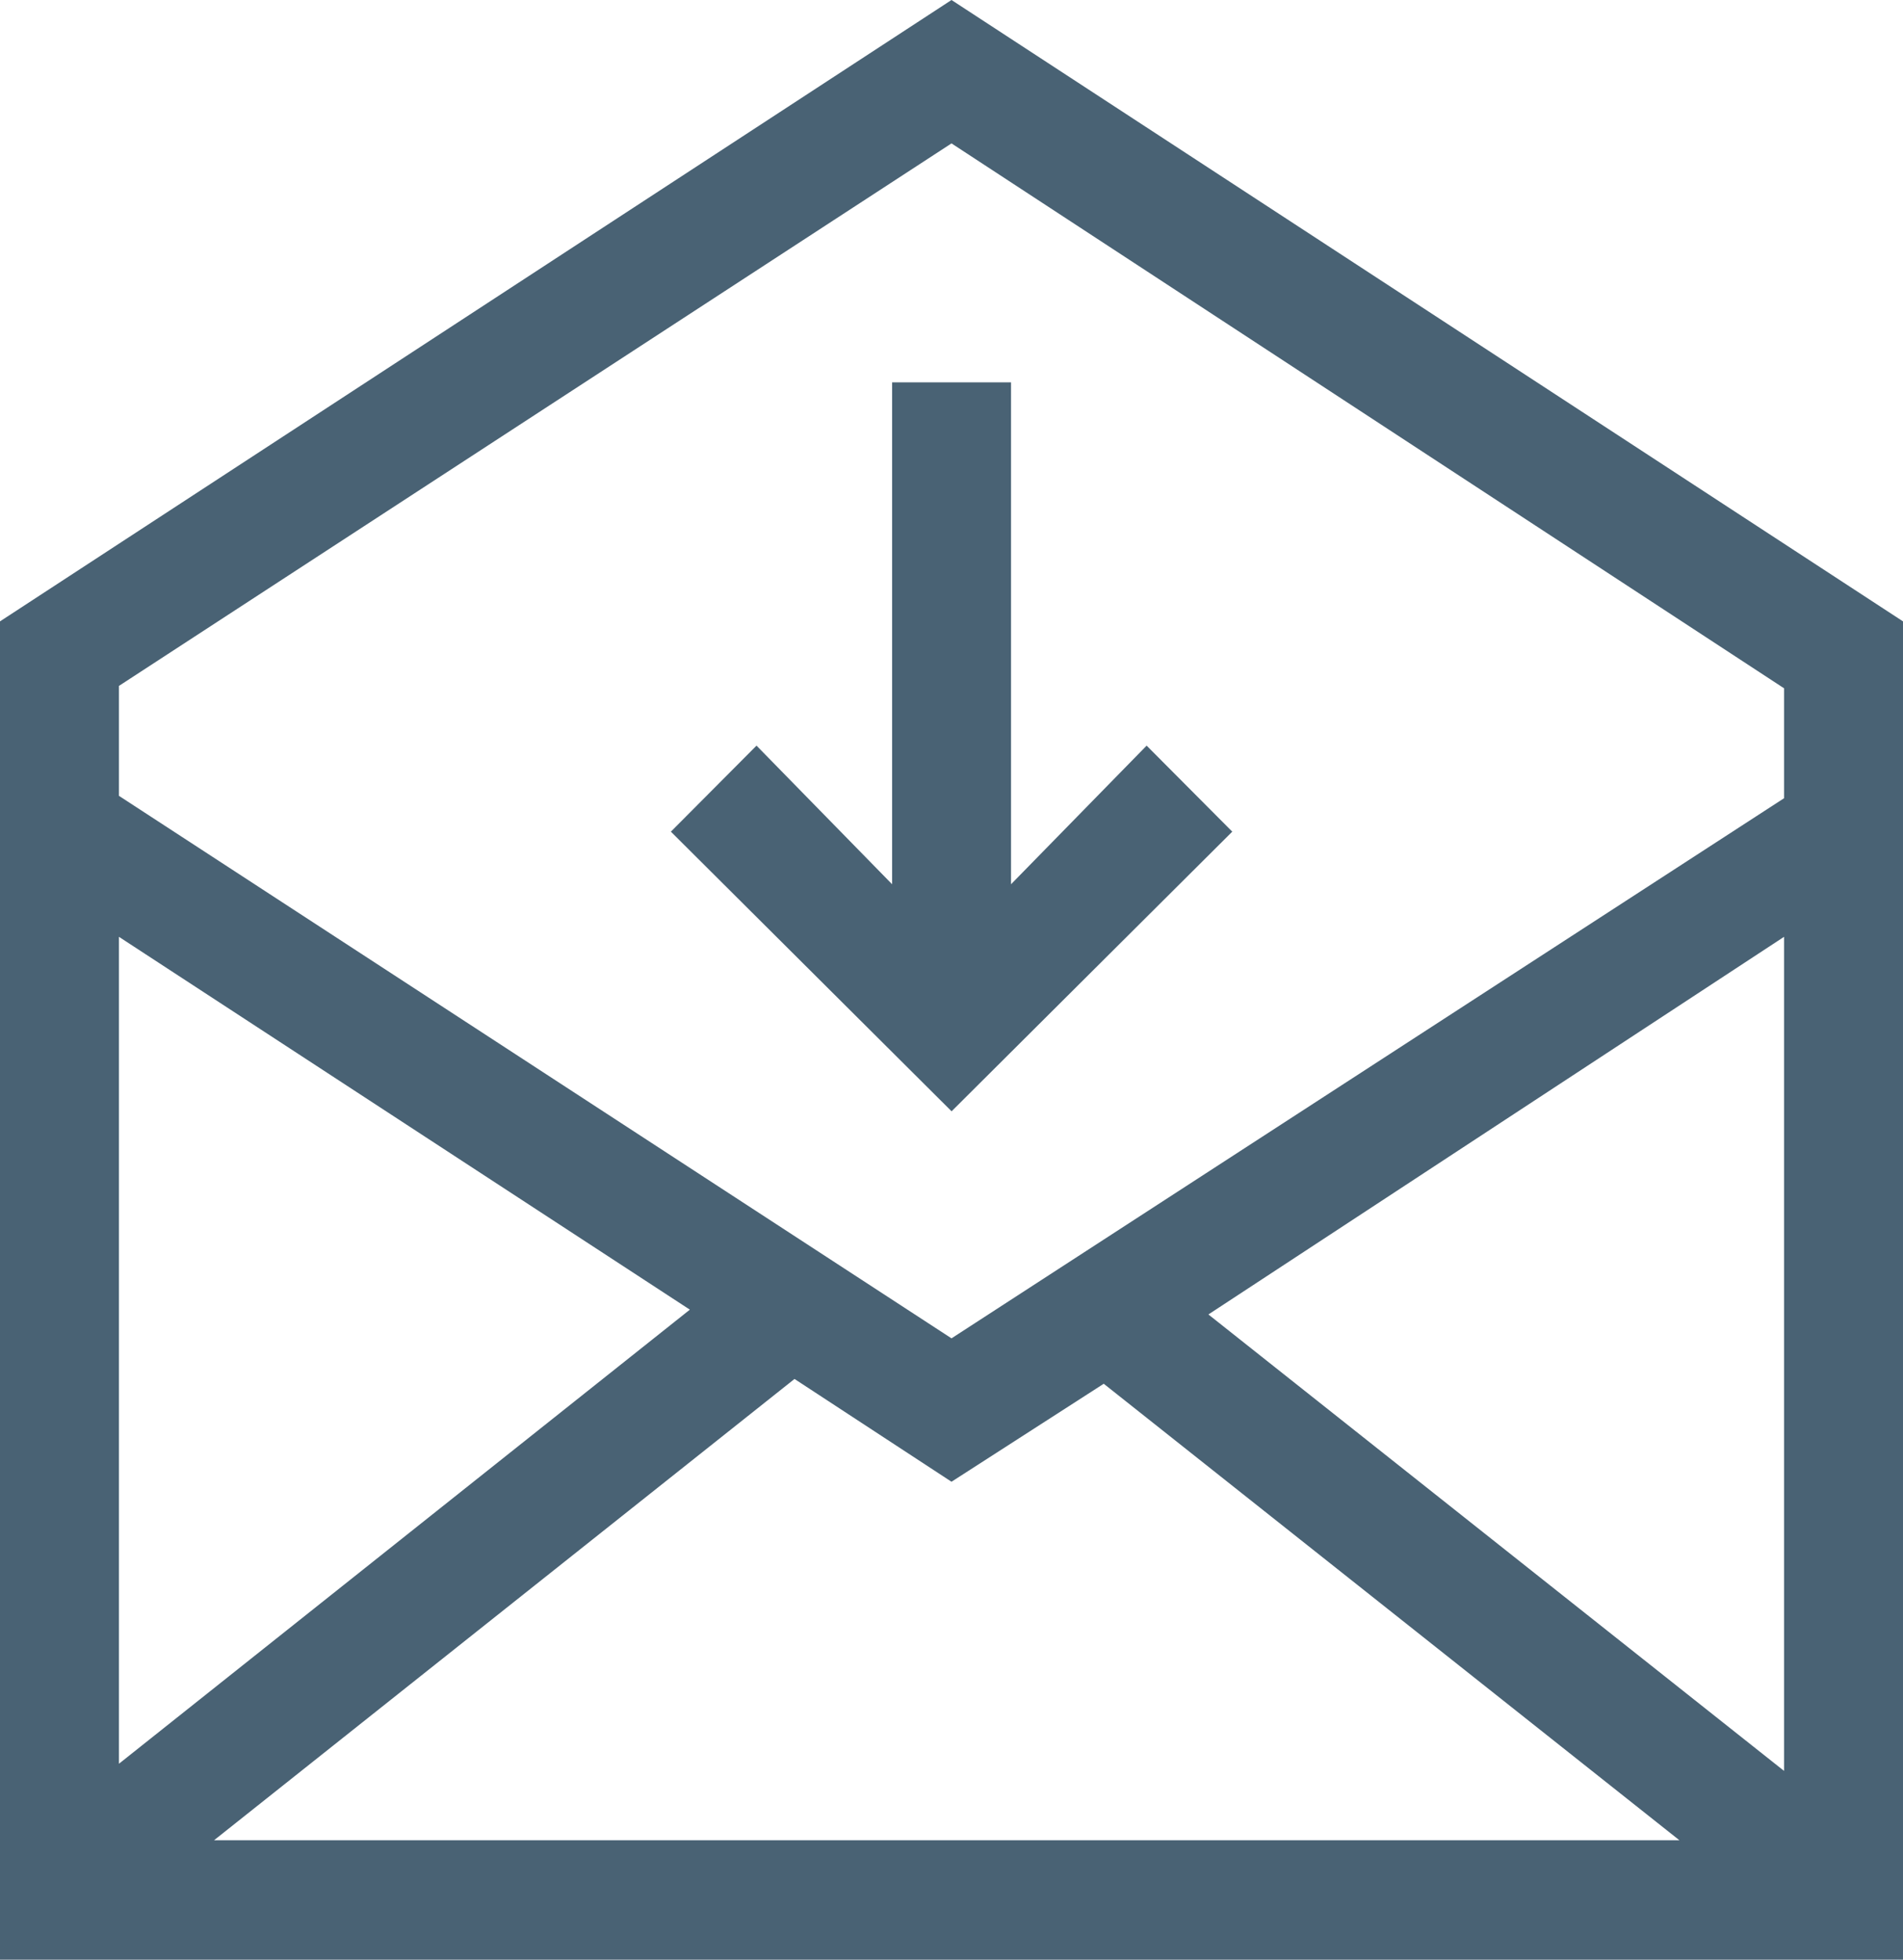 <svg width="134" height="138" viewBox="0 0 134 138" version="1.1" xmlns="http://www.w3.org/2000/svg" xmlns:xlink="http://www.w3.org/1999/xlink">
<title>communication-tools</title>
<desc>Created using Figma</desc>
<g id="Canvas" transform="matrix(2 0 0 2 2764 -244)">
<g id="communication-tools">
<g id="Vector">
<use xlink:href="#path0_fill" transform="translate(-1382 122)" fill="#496274"/>
</g>
<g id="Vector">
<use xlink:href="#path1_fill" transform="translate(-1358.38 135.463)" fill="#496274"/>
</g>
</g>
</g>
<defs>
<path id="path0_fill" d="M 33.5 0L 0 21.878L 0 69L 67 69L 67 21.878L 33.5 0ZM 27.973 48.552L 33.5 52.171L 38.86 48.721L 59.127 64.793L 7.537 64.793L 27.973 48.552ZM 4.188 62.1L 4.188 32.985L 24.288 46.112L 4.188 62.1ZM 42.545 46.281L 62.812 32.985L 62.812 62.352L 42.545 46.281ZM 33.5 5.049L 62.812 24.234L 62.812 28.105L 33.5 47.122L 4.188 28.021L 4.188 24.15L 33.5 5.049Z"/>
<path id="path1_fill" d="M 19.765 15.819L 16.75 12.79L 11.976 17.671L 11.976 0L 7.789 0L 7.789 17.671L 3.015 12.79L 6.38962e-07 15.819L 9.883 25.665L 19.765 15.819Z"/>
</defs>
</svg>
